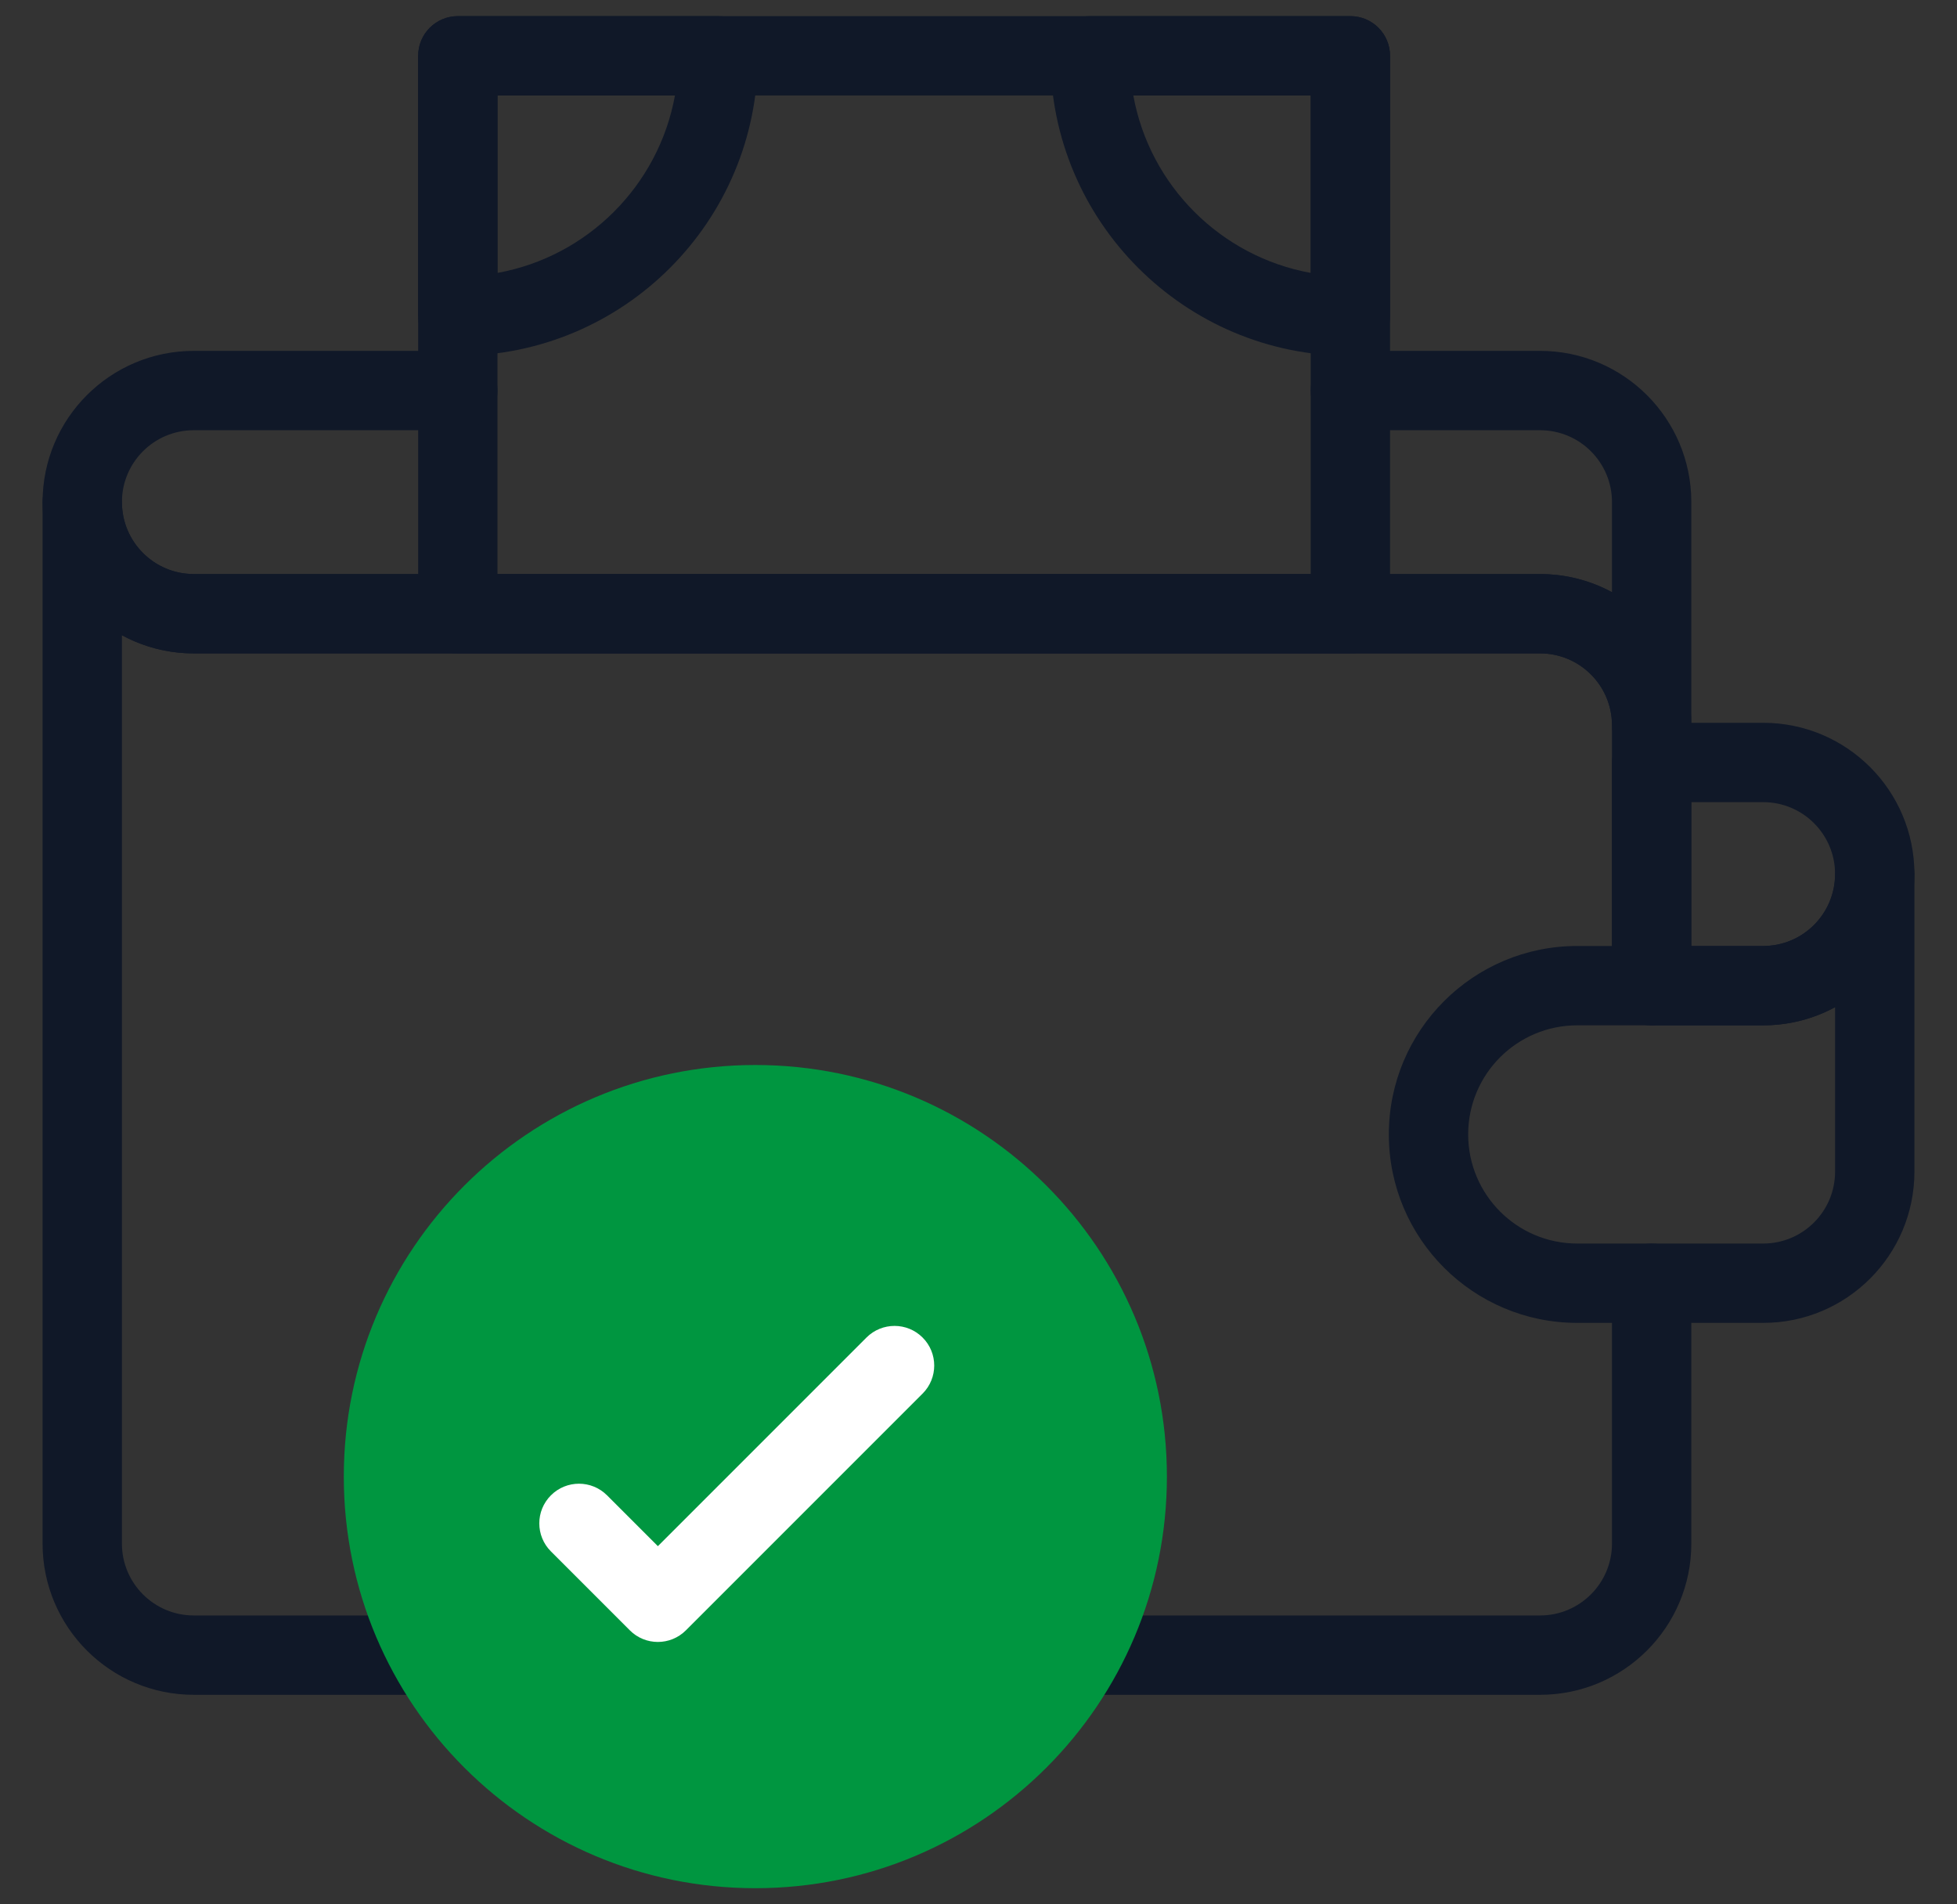 <svg width="37" height="36" viewBox="0 0 37 36" fill="none" xmlns="http://www.w3.org/2000/svg">
<rect x="0" y="0" width="37" height="36" fill="#333333" stroke="none"/>
<g clip-path="url(#clip0_1074_30697)">
<path fill-rule="evenodd" clip-rule="evenodd" d="M29.82 23.508C28.681 23.508 27.758 22.584 27.758 21.445C27.758 20.306 28.681 19.383 29.82 19.383H33.336C33.828 19.383 34.291 19.259 34.695 19.04V22.148C34.695 22.899 34.087 23.508 33.336 23.508H29.82ZM36.195 16.523V22.148C36.195 23.728 34.915 25.008 33.336 25.008H29.82C27.853 25.008 26.258 23.413 26.258 21.445C26.258 19.478 27.853 17.883 29.82 17.883H33.336C34.087 17.883 34.695 17.274 34.695 16.523C34.695 16.109 35.031 15.773 35.445 15.773C35.859 15.773 36.195 16.109 36.195 16.523Z" fill="#101828"/>
<path fill-rule="evenodd" clip-rule="evenodd" d="M19.701 31.289C19.701 31.703 20.037 32.039 20.451 32.039H29.117C30.696 32.039 31.977 30.759 31.977 29.18V24.258C31.977 23.844 31.641 23.508 31.227 23.508C30.812 23.508 30.477 23.844 30.477 24.258V29.18C30.477 29.93 29.868 30.539 29.117 30.539H20.451C20.037 30.539 19.701 30.875 19.701 31.289Z" fill="#101828"/>
<path fill-rule="evenodd" clip-rule="evenodd" d="M3.664 30.539C2.913 30.539 2.305 29.93 2.305 29.18V12.008C2.709 12.227 3.172 12.352 3.664 12.352H29.117C29.868 12.352 30.477 12.96 30.477 13.711V18.633C30.477 19.047 30.812 19.383 31.227 19.383C31.641 19.383 31.977 19.047 31.977 18.633V13.711C31.977 12.132 30.696 10.852 29.117 10.852H3.664C2.913 10.852 2.305 10.243 2.305 9.492C2.305 9.078 1.969 8.742 1.555 8.742C1.14 8.742 0.805 9.078 0.805 9.492V29.18C0.805 30.759 2.085 32.039 3.664 32.039H8.112C8.526 32.039 8.862 31.703 8.862 31.289C8.862 30.875 8.526 30.539 8.112 30.539H3.664Z" fill="#101828"/>
<path fill-rule="evenodd" clip-rule="evenodd" d="M30.477 18.633C30.477 19.047 30.812 19.383 31.227 19.383H33.336C34.915 19.383 36.195 18.103 36.195 16.523C36.195 14.944 34.915 13.664 33.336 13.664H31.227C30.812 13.664 30.477 14 30.477 14.414V18.633ZM31.977 17.883V15.164H33.336C34.087 15.164 34.695 15.773 34.695 16.523C34.695 17.274 34.087 17.883 33.336 17.883H31.977Z" fill="#101828"/>
<path fill-rule="evenodd" clip-rule="evenodd" d="M7.906 11.602C7.906 12.016 8.242 12.352 8.656 12.352H25.531C25.945 12.352 26.281 12.016 26.281 11.602V1.055C26.281 0.64 25.945 0.305 25.531 0.305H8.656C8.242 0.305 7.906 0.64 7.906 1.055V11.602ZM9.406 10.852V1.805H24.781V10.852H9.406Z" fill="#101828"/>
<path fill-rule="evenodd" clip-rule="evenodd" d="M31.227 14.461C31.641 14.461 31.977 14.125 31.977 13.711V9.492C31.977 7.913 30.696 6.633 29.117 6.633H25.531C25.117 6.633 24.781 6.969 24.781 7.383C24.781 7.797 25.117 8.133 25.531 8.133H29.117C29.868 8.133 30.477 8.741 30.477 9.492V11.195C30.072 10.976 29.609 10.852 29.117 10.852H3.664C2.913 10.852 2.305 10.243 2.305 9.492C2.305 8.741 2.913 8.133 3.664 8.133H8.656C9.07 8.133 9.406 7.797 9.406 7.383C9.406 6.969 9.07 6.633 8.656 6.633H3.664C2.085 6.633 0.805 7.913 0.805 9.492C0.805 11.071 2.085 12.352 3.664 12.352H29.117C29.868 12.352 30.477 12.96 30.477 13.711C30.477 14.125 30.812 14.461 31.227 14.461Z" fill="#101828"/>
<path fill-rule="evenodd" clip-rule="evenodd" d="M21.427 1.805H24.781V5.159C23.078 4.85 21.736 3.508 21.427 1.805ZM19.859 1.055C19.859 4.187 22.399 6.727 25.531 6.727C25.945 6.727 26.281 6.391 26.281 5.977V1.055C26.281 0.64 25.945 0.305 25.531 0.305H20.609C20.195 0.305 19.859 0.64 19.859 1.055Z" fill="#101828"/>
<path fill-rule="evenodd" clip-rule="evenodd" d="M7.906 5.977C7.906 6.391 8.242 6.727 8.656 6.727C11.789 6.727 14.328 4.187 14.328 1.055C14.328 0.64 13.992 0.305 13.578 0.305H8.656C8.242 0.305 7.906 0.64 7.906 1.055V5.977ZM9.406 5.159V1.805H12.761C12.452 3.508 11.109 4.85 9.406 5.159Z" fill="#101828"/>
<path d="M14.281 35.695C9.984 35.695 6.5 32.212 6.5 27.914C6.5 23.617 9.984 20.133 14.281 20.133C18.579 20.133 22.062 23.617 22.062 27.914C22.062 32.212 18.579 35.695 14.281 35.695Z" fill="#009640"/>
<path fill-rule="evenodd" clip-rule="evenodd" d="M11.908 30.82C12.2 31.113 12.675 31.113 12.968 30.82L17.443 26.345C17.736 26.052 17.736 25.577 17.443 25.285C17.15 24.992 16.675 24.992 16.382 25.285L12.438 29.229L11.477 28.268C11.184 27.975 10.709 27.975 10.416 28.268C10.123 28.561 10.123 29.035 10.416 29.328L11.908 30.82Z" fill="white"/>
</g>
<defs>
<clipPath id="clip0_1074_30697">
<rect width="36" height="36" fill="white" transform="translate(0.5)"/>
</clipPath>
</defs>
</svg>
